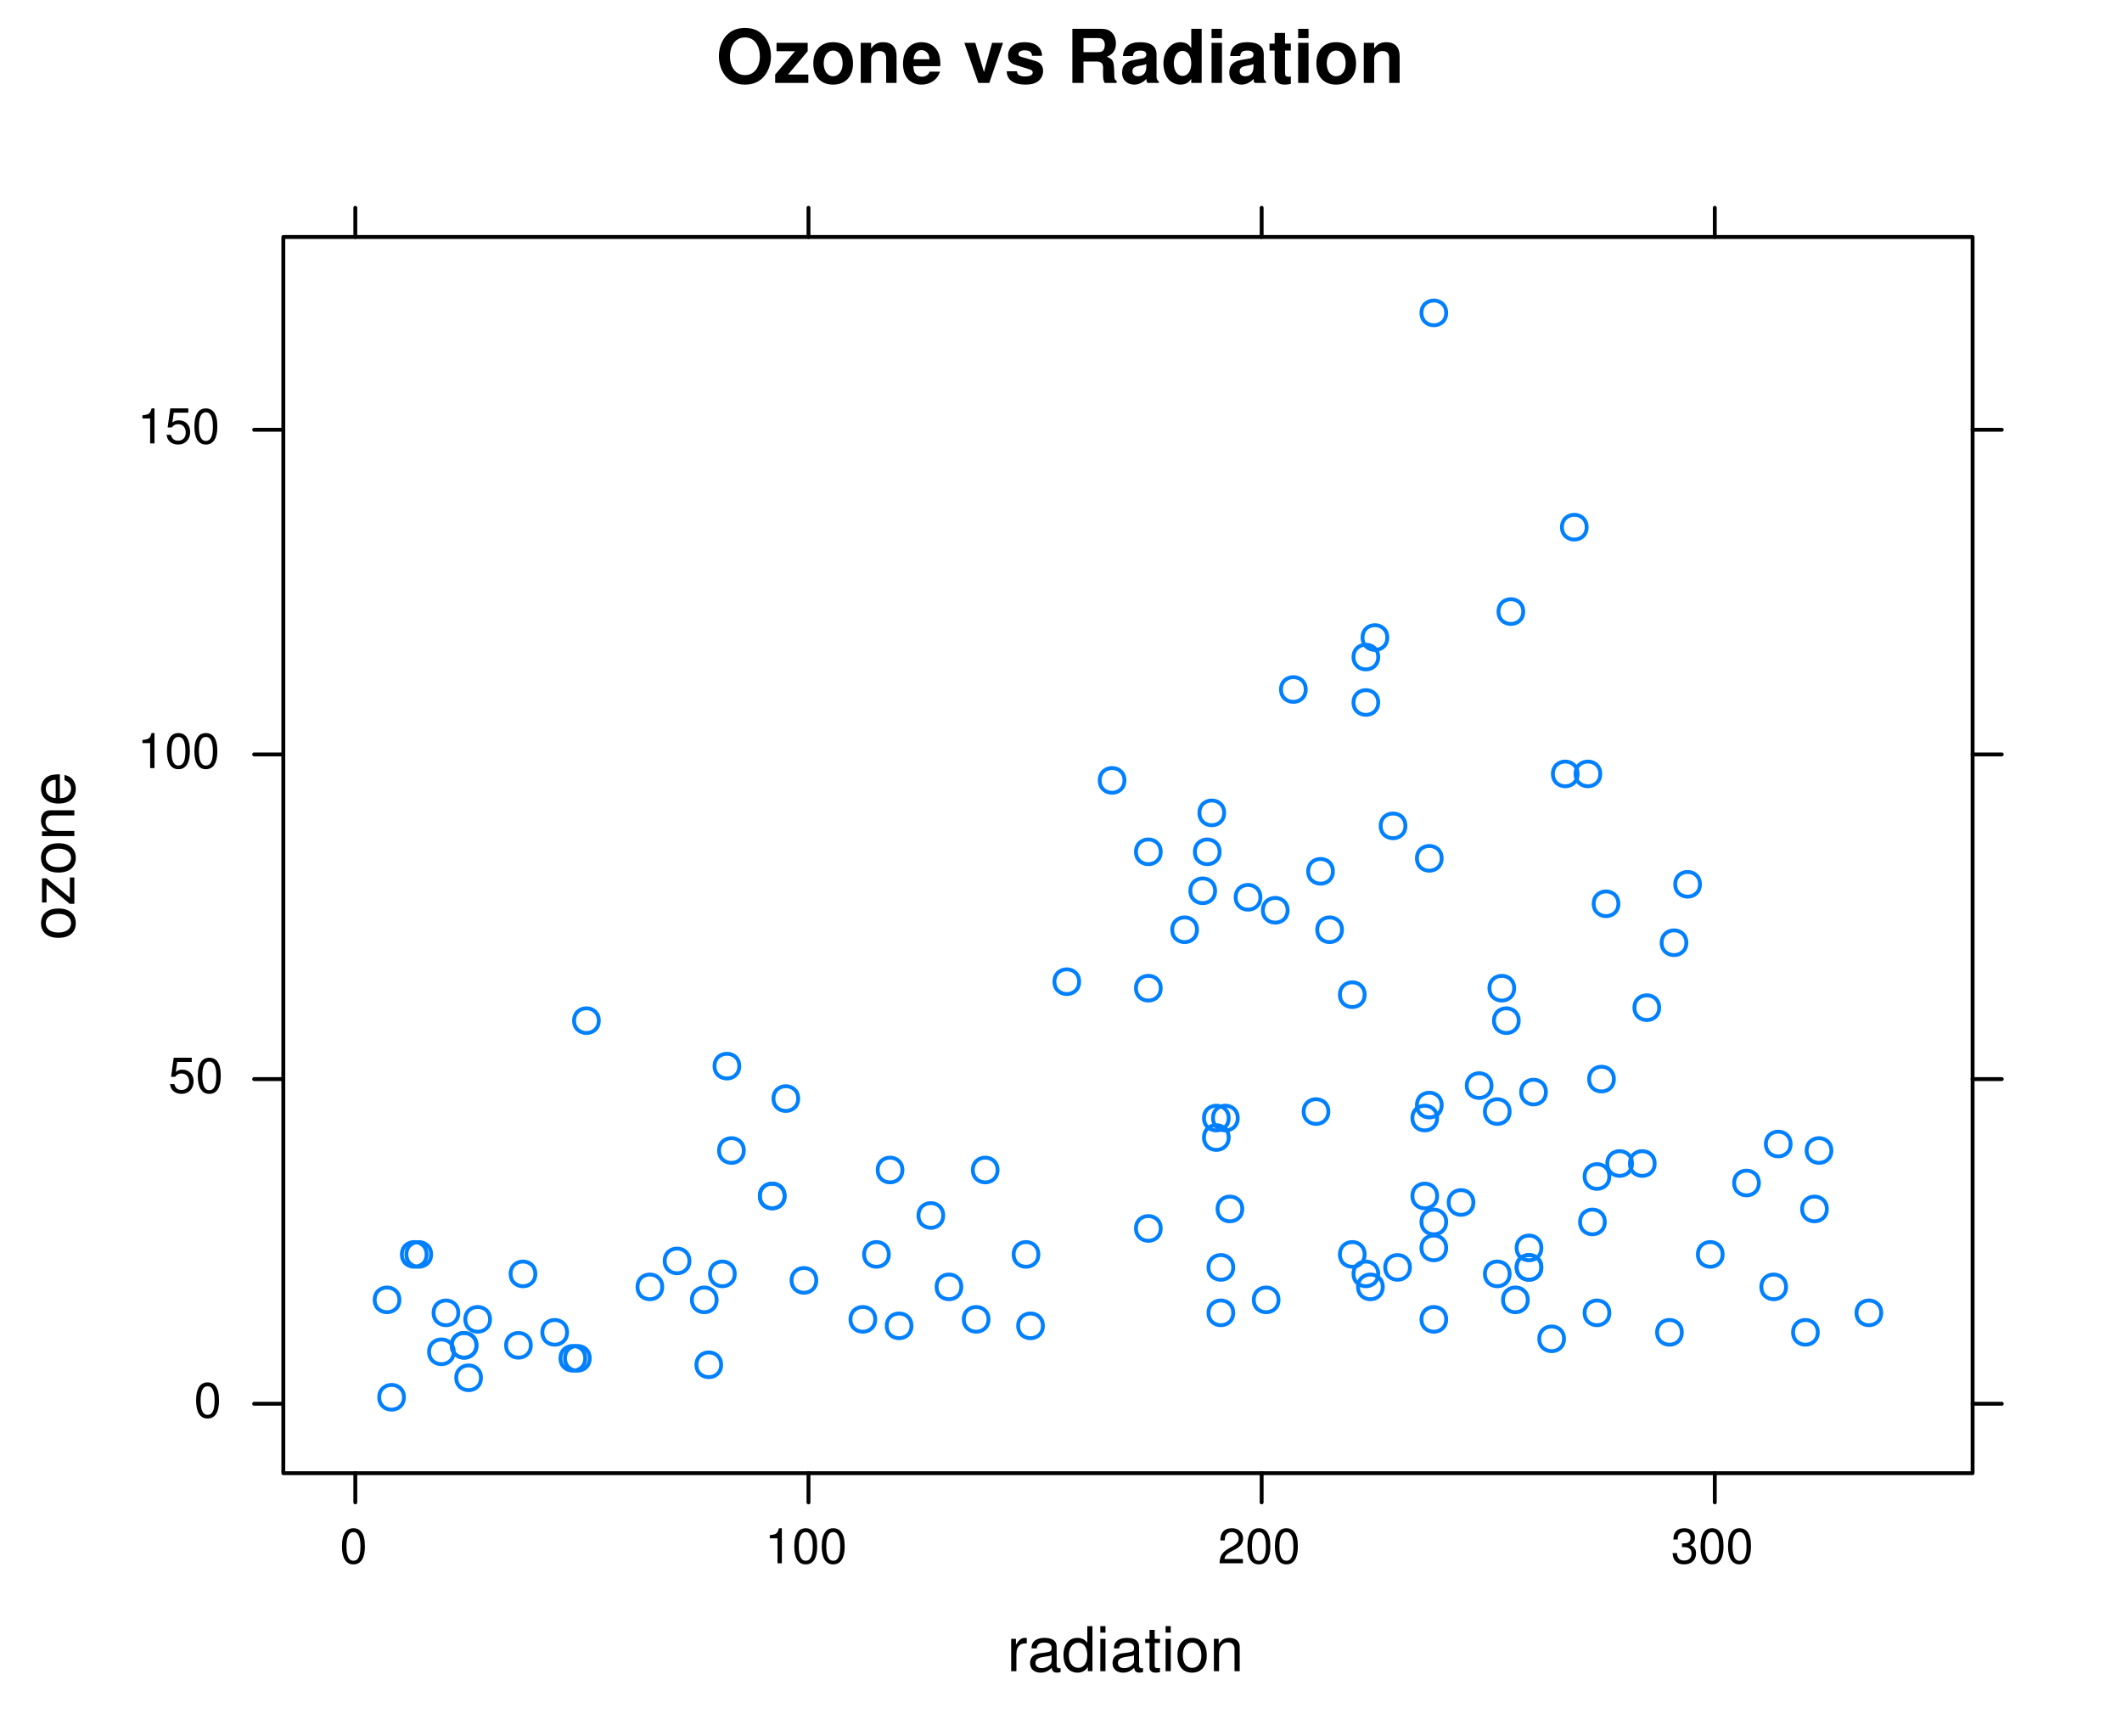 <?xml version="1.0" encoding="UTF-8"?>
<svg xmlns="http://www.w3.org/2000/svg" xmlns:xlink="http://www.w3.org/1999/xlink" width="412pt" height="337pt" viewBox="0 0 412 337" version="1.1">
<defs>
<g>
<symbol overflow="visible" id="glyph0-0">
<path style="stroke:none;" d="M 5.625 -10.672 C 4.156 -10.672 2.938 -10.188 2.047 -9.219 C 1.109 -8.219 0.578 -6.734 0.578 -5.172 C 0.578 -3.594 1.109 -2.125 2.047 -1.125 C 2.953 -0.141 4.141 0.328 5.641 0.328 C 7.125 0.328 8.312 -0.141 9.219 -1.125 C 10.125 -2.094 10.688 -3.609 10.688 -5.094 C 10.688 -6.734 10.156 -8.219 9.219 -9.219 C 8.297 -10.219 7.125 -10.672 5.625 -10.672 Z M 5.641 -8.828 C 7.406 -8.828 8.531 -7.391 8.531 -5.109 C 8.531 -2.969 7.359 -1.516 5.641 -1.516 C 3.891 -1.516 2.734 -2.969 2.734 -5.172 C 2.734 -7.375 3.891 -8.828 5.641 -8.828 Z M 5.641 -8.828 "/>
</symbol>
<symbol overflow="visible" id="glyph0-1">
<path style="stroke:none;" d="M 6.609 -7.781 L 0.562 -7.781 L 0.562 -6.156 L 4.156 -6.156 L 0.297 -1.625 L 0.297 0 L 6.734 0 L 6.734 -1.625 L 2.797 -1.625 L 6.609 -6.156 Z M 6.609 -7.781 "/>
</symbol>
<symbol overflow="visible" id="glyph0-2">
<path style="stroke:none;" d="M 4.344 -7.906 C 1.953 -7.906 0.5 -6.344 0.5 -3.781 C 0.5 -1.219 1.953 0.328 4.344 0.328 C 6.719 0.328 8.203 -1.234 8.203 -3.734 C 8.203 -6.375 6.766 -7.906 4.344 -7.906 Z M 4.344 -6.281 C 5.453 -6.281 6.188 -5.281 6.188 -3.766 C 6.188 -2.312 5.438 -1.297 4.344 -1.297 C 3.25 -1.297 2.516 -2.312 2.516 -3.781 C 2.516 -5.266 3.25 -6.281 4.344 -6.281 Z M 4.344 -6.281 "/>
</symbol>
<symbol overflow="visible" id="glyph0-3">
<path style="stroke:none;" d="M 0.906 -7.781 L 0.906 0 L 2.922 0 L 2.922 -4.672 C 2.922 -5.594 3.578 -6.188 4.547 -6.188 C 5.422 -6.188 5.844 -5.719 5.844 -4.797 L 5.844 0 L 7.859 0 L 7.859 -5.219 C 7.859 -6.922 6.922 -7.906 5.266 -7.906 C 4.203 -7.906 3.5 -7.516 2.922 -6.656 L 2.922 -7.781 Z M 0.906 -7.781 "/>
</symbol>
<symbol overflow="visible" id="glyph0-4">
<path style="stroke:none;" d="M 7.547 -3.25 C 7.562 -3.422 7.562 -3.5 7.562 -3.594 C 7.562 -4.375 7.453 -5.094 7.266 -5.641 C 6.734 -7.062 5.484 -7.906 3.922 -7.906 C 1.688 -7.906 0.312 -6.297 0.312 -3.688 C 0.312 -1.203 1.672 0.328 3.875 0.328 C 5.625 0.328 7.031 -0.656 7.484 -2.188 L 5.484 -2.188 C 5.25 -1.562 4.688 -1.203 3.953 -1.203 C 3.375 -1.203 2.906 -1.453 2.625 -1.891 C 2.438 -2.172 2.359 -2.516 2.328 -3.25 Z M 2.359 -4.594 C 2.5 -5.781 3 -6.375 3.891 -6.375 C 4.391 -6.375 4.859 -6.125 5.141 -5.719 C 5.328 -5.438 5.422 -5.125 5.453 -4.594 Z M 2.359 -4.594 "/>
</symbol>
<symbol overflow="visible" id="glyph0-5">
<path style="stroke:none;" d=""/>
</symbol>
<symbol overflow="visible" id="glyph0-6">
<path style="stroke:none;" d="M 5.047 0 L 7.719 -7.781 L 5.594 -7.781 L 4.016 -2.094 L 2.328 -7.781 L 0.203 -7.781 L 2.922 0 Z M 5.047 0 "/>
</symbol>
<symbol overflow="visible" id="glyph0-7">
<path style="stroke:none;" d="M 7.281 -5.266 C 7.25 -6.922 5.984 -7.906 3.891 -7.906 C 1.922 -7.906 0.688 -6.922 0.688 -5.312 C 0.688 -4.797 0.844 -4.344 1.125 -4.047 C 1.391 -3.781 1.641 -3.641 2.391 -3.406 L 4.797 -2.656 C 5.297 -2.5 5.469 -2.328 5.469 -2.016 C 5.469 -1.547 4.906 -1.25 3.969 -1.25 C 3.453 -1.25 3.047 -1.359 2.781 -1.531 C 2.562 -1.688 2.484 -1.844 2.391 -2.266 L 0.422 -2.266 C 0.469 -0.562 1.734 0.328 4.094 0.328 C 5.172 0.328 6 0.094 6.562 -0.359 C 7.141 -0.828 7.484 -1.547 7.484 -2.312 C 7.484 -3.312 6.984 -3.969 5.969 -4.266 L 3.422 -5 C 2.859 -5.172 2.703 -5.281 2.703 -5.609 C 2.703 -6.031 3.172 -6.328 3.875 -6.328 C 4.844 -6.328 5.312 -5.984 5.328 -5.266 Z M 7.281 -5.266 "/>
</symbol>
<symbol overflow="visible" id="glyph0-8">
<path style="stroke:none;" d="M 3.312 -4.156 L 5.797 -4.156 C 6.734 -4.156 7.125 -3.781 7.125 -2.906 C 7.125 -2.828 7.125 -2.672 7.109 -2.5 C 7.109 -2.219 7.109 -1.953 7.109 -1.797 C 7.109 -0.828 7.156 -0.5 7.438 0 L 9.75 0 L 9.75 -0.391 C 9.422 -0.578 9.297 -0.797 9.297 -1.25 C 9.234 -4.344 9.172 -4.5 7.844 -5.078 C 9.016 -5.531 9.609 -6.375 9.609 -7.672 C 9.609 -8.5 9.328 -9.266 8.812 -9.781 C 8.344 -10.266 7.672 -10.5 6.781 -10.5 L 1.156 -10.5 L 1.156 0 L 3.312 0 Z M 3.312 -5.969 L 3.312 -8.703 L 5.922 -8.703 C 6.547 -8.703 6.797 -8.641 7.062 -8.422 C 7.312 -8.219 7.453 -7.844 7.453 -7.359 C 7.453 -6.859 7.297 -6.453 7.062 -6.234 C 6.828 -6.031 6.547 -5.969 5.922 -5.969 Z M 3.312 -5.969 "/>
</symbol>
<symbol overflow="visible" id="glyph0-9">
<path style="stroke:none;" d="M 7.547 -0.25 C 7.188 -0.578 7.094 -0.797 7.094 -1.203 L 7.094 -5.516 C 7.094 -7.109 6 -7.906 3.906 -7.906 C 1.797 -7.906 0.703 -7.016 0.578 -5.219 L 2.516 -5.219 C 2.625 -6.016 2.953 -6.281 3.953 -6.281 C 4.719 -6.281 5.109 -6.016 5.109 -5.5 C 5.109 -5.25 4.984 -5.016 4.766 -4.891 C 4.5 -4.75 4.5 -4.75 3.5 -4.594 L 2.688 -4.453 C 1.156 -4.188 0.406 -3.406 0.406 -2 C 0.406 -1.344 0.594 -0.797 0.953 -0.406 C 1.391 0.062 2.078 0.328 2.766 0.328 C 3.625 0.328 4.422 -0.047 5.125 -0.781 C 5.125 -0.375 5.172 -0.234 5.359 0 L 7.547 0 Z M 5.109 -3.125 C 5.109 -1.953 4.531 -1.297 3.516 -1.297 C 2.844 -1.297 2.422 -1.656 2.422 -2.234 C 2.422 -2.844 2.734 -3.125 3.578 -3.297 L 4.266 -3.422 C 4.797 -3.531 4.891 -3.562 5.109 -3.672 Z M 5.109 -3.125 "/>
</symbol>
<symbol overflow="visible" id="glyph0-10">
<path style="stroke:none;" d="M 5.828 0 L 7.844 0 L 7.844 -10.5 L 5.828 -10.5 L 5.828 -6.766 C 5.328 -7.547 4.656 -7.906 3.688 -7.906 C 1.828 -7.906 0.422 -6.125 0.422 -3.781 C 0.422 -2.719 0.734 -1.656 1.25 -0.906 C 1.781 -0.156 2.734 0.328 3.688 0.328 C 4.656 0.328 5.328 -0.031 5.828 -0.797 Z M 4.141 -6.219 C 5.156 -6.219 5.828 -5.234 5.828 -3.75 C 5.828 -2.328 5.141 -1.359 4.141 -1.359 C 3.125 -1.359 2.438 -2.344 2.438 -3.781 C 2.438 -5.219 3.125 -6.219 4.141 -6.219 Z M 4.141 -6.219 "/>
</symbol>
<symbol overflow="visible" id="glyph0-11">
<path style="stroke:none;" d="M 2.984 -7.781 L 0.969 -7.781 L 0.969 0 L 2.984 0 Z M 2.984 -10.5 L 0.969 -10.5 L 0.969 -8.703 L 2.984 -8.703 Z M 2.984 -10.5 "/>
</symbol>
<symbol overflow="visible" id="glyph0-12">
<path style="stroke:none;" d="M 4.344 -7.625 L 3.219 -7.625 L 3.219 -9.703 L 1.203 -9.703 L 1.203 -7.625 L 0.203 -7.625 L 0.203 -6.281 L 1.203 -6.281 L 1.203 -1.5 C 1.203 -0.281 1.844 0.328 3.172 0.328 C 3.609 0.328 3.969 0.281 4.344 0.172 L 4.344 -1.234 C 4.141 -1.203 4.016 -1.203 3.875 -1.203 C 3.344 -1.203 3.219 -1.359 3.219 -2.047 L 3.219 -6.281 L 4.344 -6.281 Z M 4.344 -7.625 "/>
</symbol>
<symbol overflow="visible" id="glyph1-0">
<path style="stroke:none;" d="M 0.828 -6.281 L 0.828 0 L 1.844 0 L 1.844 -3.266 C 1.844 -4.156 2.062 -4.75 2.547 -5.094 C 2.859 -5.328 3.156 -5.406 3.859 -5.406 L 3.859 -6.438 C 3.688 -6.453 3.594 -6.469 3.469 -6.469 C 2.812 -6.469 2.328 -6.078 1.75 -5.141 L 1.75 -6.281 Z M 0.828 -6.281 "/>
</symbol>
<symbol overflow="visible" id="glyph1-1">
<path style="stroke:none;" d="M 6.422 -0.594 C 6.312 -0.562 6.266 -0.562 6.203 -0.562 C 5.859 -0.562 5.656 -0.75 5.656 -1.062 L 5.656 -4.75 C 5.656 -5.875 4.844 -6.469 3.297 -6.469 C 2.391 -6.469 1.625 -6.203 1.219 -5.734 C 0.922 -5.406 0.797 -5.047 0.781 -4.422 L 1.781 -4.422 C 1.875 -5.203 2.328 -5.547 3.266 -5.547 C 4.156 -5.547 4.672 -5.203 4.672 -4.609 L 4.672 -4.344 C 4.672 -3.922 4.422 -3.75 3.625 -3.641 C 2.203 -3.469 1.984 -3.422 1.609 -3.266 C 0.875 -2.969 0.5 -2.406 0.5 -1.578 C 0.5 -0.438 1.297 0.281 2.562 0.281 C 3.359 0.281 4 0 4.703 -0.641 C 4.781 -0.016 5.094 0.281 5.734 0.281 C 5.938 0.281 6.094 0.25 6.422 0.172 Z M 4.672 -1.984 C 4.672 -1.641 4.578 -1.438 4.266 -1.156 C 3.859 -0.797 3.375 -0.594 2.781 -0.594 C 2 -0.594 1.547 -0.969 1.547 -1.609 C 1.547 -2.266 1.984 -2.609 3.062 -2.766 C 4.109 -2.906 4.328 -2.953 4.672 -3.109 Z M 4.672 -1.984 "/>
</symbol>
<symbol overflow="visible" id="glyph1-2">
<path style="stroke:none;" d="M 5.938 -8.75 L 4.938 -8.75 L 4.938 -5.5 C 4.531 -6.125 3.859 -6.469 3.016 -6.469 C 1.375 -6.469 0.312 -5.156 0.312 -3.156 C 0.312 -1.031 1.359 0.281 3.047 0.281 C 3.906 0.281 4.516 -0.047 5.047 -0.828 L 5.047 0 L 5.938 0 Z M 3.188 -5.531 C 4.266 -5.531 4.938 -4.578 4.938 -3.078 C 4.938 -1.625 4.25 -0.656 3.188 -0.656 C 2.094 -0.656 1.359 -1.625 1.359 -3.094 C 1.359 -4.562 2.094 -5.531 3.188 -5.531 Z M 3.188 -5.531 "/>
</symbol>
<symbol overflow="visible" id="glyph1-3">
<path style="stroke:none;" d="M 1.797 -6.281 L 0.797 -6.281 L 0.797 0 L 1.797 0 Z M 1.797 -8.75 L 0.797 -8.75 L 0.797 -7.484 L 1.797 -7.484 Z M 1.797 -8.75 "/>
</symbol>
<symbol overflow="visible" id="glyph1-4">
<path style="stroke:none;" d="M 3.047 -6.281 L 2.016 -6.281 L 2.016 -8.016 L 1.016 -8.016 L 1.016 -6.281 L 0.172 -6.281 L 0.172 -5.469 L 1.016 -5.469 L 1.016 -0.719 C 1.016 -0.078 1.453 0.281 2.234 0.281 C 2.469 0.281 2.719 0.25 3.047 0.188 L 3.047 -0.641 C 2.922 -0.609 2.766 -0.594 2.562 -0.594 C 2.141 -0.594 2.016 -0.719 2.016 -1.156 L 2.016 -5.469 L 3.047 -5.469 Z M 3.047 -6.281 "/>
</symbol>
<symbol overflow="visible" id="glyph1-5">
<path style="stroke:none;" d="M 3.266 -6.469 C 1.5 -6.469 0.438 -5.203 0.438 -3.094 C 0.438 -0.984 1.484 0.281 3.281 0.281 C 5.047 0.281 6.125 -0.984 6.125 -3.047 C 6.125 -5.219 5.078 -6.469 3.266 -6.469 Z M 3.281 -5.547 C 4.406 -5.547 5.078 -4.625 5.078 -3.062 C 5.078 -1.578 4.375 -0.641 3.281 -0.641 C 2.156 -0.641 1.469 -1.578 1.469 -3.094 C 1.469 -4.609 2.156 -5.547 3.281 -5.547 Z M 3.281 -5.547 "/>
</symbol>
<symbol overflow="visible" id="glyph1-6">
<path style="stroke:none;" d="M 0.844 -6.281 L 0.844 0 L 1.844 0 L 1.844 -3.469 C 1.844 -4.75 2.516 -5.594 3.547 -5.594 C 4.344 -5.594 4.844 -5.109 4.844 -4.359 L 4.844 0 L 5.844 0 L 5.844 -4.75 C 5.844 -5.797 5.062 -6.469 3.859 -6.469 C 2.922 -6.469 2.312 -6.109 1.766 -5.234 L 1.766 -6.281 Z M 0.844 -6.281 "/>
</symbol>
<symbol overflow="visible" id="glyph2-0">
<path style="stroke:none;" d="M -6.469 -3.266 C -6.469 -1.5 -5.203 -0.438 -3.094 -0.438 C -0.984 -0.438 0.281 -1.484 0.281 -3.281 C 0.281 -5.047 -0.984 -6.125 -3.047 -6.125 C -5.219 -6.125 -6.469 -5.078 -6.469 -3.266 Z M -5.547 -3.281 C -5.547 -4.406 -4.625 -5.078 -3.062 -5.078 C -1.578 -5.078 -0.641 -4.375 -0.641 -3.281 C -0.641 -2.156 -1.578 -1.469 -3.094 -1.469 C -4.609 -1.469 -5.547 -2.156 -5.547 -3.281 Z M -5.547 -3.281 "/>
</symbol>
<symbol overflow="visible" id="glyph2-1">
<path style="stroke:none;" d="M -6.281 -5.312 L -6.281 -0.625 L -5.406 -0.625 L -5.406 -4.125 L -0.906 -0.375 L 0 -0.375 L 0 -5.484 L -0.875 -5.484 L -0.875 -1.578 L -5.406 -5.312 Z M -6.281 -5.312 "/>
</symbol>
<symbol overflow="visible" id="glyph2-2">
<path style="stroke:none;" d="M -6.281 -0.844 L 0 -0.844 L 0 -1.844 L -3.469 -1.844 C -4.75 -1.844 -5.594 -2.516 -5.594 -3.547 C -5.594 -4.344 -5.109 -4.844 -4.359 -4.844 L 0 -4.844 L 0 -5.844 L -4.75 -5.844 C -5.797 -5.844 -6.469 -5.062 -6.469 -3.859 C -6.469 -2.922 -6.109 -2.312 -5.234 -1.766 L -6.281 -1.766 Z M -6.281 -0.844 "/>
</symbol>
<symbol overflow="visible" id="glyph2-3">
<path style="stroke:none;" d="M -2.812 -6.156 C -3.766 -6.156 -4.344 -6.078 -4.812 -5.906 C -5.844 -5.5 -6.469 -4.531 -6.469 -3.359 C -6.469 -1.609 -5.125 -0.484 -3.062 -0.484 C -1 -0.484 0.281 -1.578 0.281 -3.344 C 0.281 -4.781 -0.547 -5.766 -1.906 -6.031 L -1.906 -5.016 C -1.078 -4.734 -0.641 -4.172 -0.641 -3.375 C -0.641 -2.734 -0.938 -2.203 -1.469 -1.859 C -1.828 -1.625 -2.188 -1.531 -2.812 -1.531 Z M -3.625 -1.547 C -4.781 -1.625 -5.547 -2.344 -5.547 -3.344 C -5.547 -4.328 -4.734 -5.094 -3.703 -5.094 C -3.672 -5.094 -3.641 -5.094 -3.625 -5.078 Z M -3.625 -1.547 "/>
</symbol>
<symbol overflow="visible" id="glyph3-0">
<path style="stroke:none;" d="M 2.641 -6.797 C 2 -6.797 1.422 -6.531 1.078 -6.047 C 0.641 -5.453 0.406 -4.547 0.406 -3.297 C 0.406 -1 1.188 0.219 2.641 0.219 C 4.078 0.219 4.859 -1 4.859 -3.234 C 4.859 -4.562 4.656 -5.438 4.203 -6.047 C 3.844 -6.531 3.281 -6.797 2.641 -6.797 Z M 2.641 -6.047 C 3.547 -6.047 4 -5.125 4 -3.312 C 4 -1.375 3.562 -0.484 2.625 -0.484 C 1.734 -0.484 1.281 -1.422 1.281 -3.281 C 1.281 -5.141 1.734 -6.047 2.641 -6.047 Z M 2.641 -6.047 "/>
</symbol>
<symbol overflow="visible" id="glyph3-1">
<path style="stroke:none;" d="M 4.562 -6.797 L 1.062 -6.797 L 0.547 -3.094 L 1.328 -3.094 C 1.719 -3.562 2.047 -3.734 2.578 -3.734 C 3.484 -3.734 4.062 -3.109 4.062 -2.094 C 4.062 -1.125 3.484 -0.531 2.578 -0.531 C 1.828 -0.531 1.375 -0.906 1.188 -1.672 L 0.328 -1.672 C 0.453 -1.109 0.547 -0.844 0.75 -0.594 C 1.125 -0.078 1.828 0.219 2.594 0.219 C 3.969 0.219 4.922 -0.781 4.922 -2.219 C 4.922 -3.562 4.031 -4.484 2.719 -4.484 C 2.25 -4.484 1.859 -4.359 1.469 -4.062 L 1.734 -5.969 L 4.562 -5.969 Z M 4.562 -6.797 "/>
</symbol>
<symbol overflow="visible" id="glyph3-2">
<path style="stroke:none;" d="M 2.484 -4.844 L 2.484 0 L 3.328 0 L 3.328 -6.797 L 2.766 -6.797 C 2.469 -5.75 2.281 -5.609 0.984 -5.453 L 0.984 -4.844 Z M 2.484 -4.844 "/>
</symbol>
<symbol overflow="visible" id="glyph3-3">
<path style="stroke:none;" d="M 4.859 -0.828 L 1.281 -0.828 C 1.359 -1.391 1.672 -1.75 2.5 -2.234 L 3.469 -2.75 C 4.406 -3.266 4.906 -3.969 4.906 -4.812 C 4.906 -5.375 4.672 -5.906 4.266 -6.266 C 3.859 -6.625 3.375 -6.797 2.719 -6.797 C 1.859 -6.797 1.219 -6.5 0.844 -5.922 C 0.609 -5.562 0.5 -5.125 0.484 -4.438 L 1.328 -4.438 C 1.359 -4.906 1.406 -5.188 1.531 -5.406 C 1.75 -5.812 2.188 -6.062 2.703 -6.062 C 3.469 -6.062 4.031 -5.516 4.031 -4.781 C 4.031 -4.25 3.719 -3.797 3.125 -3.438 L 2.234 -2.938 C 0.812 -2.141 0.406 -1.5 0.328 0 L 4.859 0 Z M 4.859 -0.828 "/>
</symbol>
<symbol overflow="visible" id="glyph3-4">
<path style="stroke:none;" d="M 2.125 -3.125 L 2.578 -3.125 C 3.516 -3.125 3.984 -2.703 3.984 -1.891 C 3.984 -1.031 3.469 -0.531 2.578 -0.531 C 1.656 -0.531 1.203 -0.984 1.156 -1.969 L 0.312 -1.969 C 0.344 -1.422 0.438 -1.078 0.609 -0.766 C 0.953 -0.109 1.625 0.219 2.547 0.219 C 3.953 0.219 4.859 -0.609 4.859 -1.906 C 4.859 -2.766 4.516 -3.25 3.703 -3.516 C 4.344 -3.766 4.656 -4.25 4.656 -4.938 C 4.656 -6.109 3.875 -6.797 2.578 -6.797 C 1.203 -6.797 0.484 -6.047 0.453 -4.609 L 1.297 -4.609 C 1.312 -5.016 1.344 -5.25 1.453 -5.453 C 1.641 -5.828 2.062 -6.062 2.594 -6.062 C 3.344 -6.062 3.797 -5.625 3.797 -4.906 C 3.797 -4.422 3.609 -4.141 3.25 -3.984 C 3.016 -3.891 2.719 -3.844 2.125 -3.844 Z M 2.125 -3.125 "/>
</symbol>
</g>
<clipPath id="clip1">
  <path d="M 55.008 46.008 L 383.992 46.008 L 383.992 286.992 L 55.008 286.992 Z M 55.008 46.008 "/>
</clipPath>
</defs>
<g id="surface1436">
<rect x="0" y="0" width="412" height="337" style="fill:rgb(100%,100%,100%);fill-opacity:1;stroke:none;"/>
<g style="fill:rgb(0%,0%,0%);fill-opacity:1;">
  <use xlink:href="#glyph0-0" x="139" y="16.097"/>
  <use xlink:href="#glyph0-1" x="150.208" y="16.097"/>
  <use xlink:href="#glyph0-2" x="157.411" y="16.097"/>
  <use xlink:href="#glyph0-3" x="166.213" y="16.097"/>
  <use xlink:href="#glyph0-4" x="175.015" y="16.097"/>
  <use xlink:href="#glyph0-5" x="183.024" y="16.097"/>
  <use xlink:href="#glyph0-6" x="187.029" y="16.097"/>
  <use xlink:href="#glyph0-7" x="195.039" y="16.097"/>
  <use xlink:href="#glyph0-5" x="203.049" y="16.097"/>
  <use xlink:href="#glyph0-8" x="207.054" y="16.097"/>
  <use xlink:href="#glyph0-9" x="217.455" y="16.097"/>
  <use xlink:href="#glyph0-10" x="225.465" y="16.097"/>
  <use xlink:href="#glyph0-11" x="234.267" y="16.097"/>
  <use xlink:href="#glyph0-9" x="238.271" y="16.097"/>
  <use xlink:href="#glyph0-12" x="246.281" y="16.097"/>
  <use xlink:href="#glyph0-11" x="251.078" y="16.097"/>
  <use xlink:href="#glyph0-2" x="255.083" y="16.097"/>
  <use xlink:href="#glyph0-3" x="263.885" y="16.097"/>
</g>
<g style="fill:rgb(0%,0%,0%);fill-opacity:1;">
  <use xlink:href="#glyph1-0" x="195.5" y="324.436"/>
  <use xlink:href="#glyph1-1" x="199.496" y="324.436"/>
  <use xlink:href="#glyph1-2" x="206.168" y="324.436"/>
  <use xlink:href="#glyph1-3" x="212.84" y="324.436"/>
  <use xlink:href="#glyph1-1" x="215.504" y="324.436"/>
  <use xlink:href="#glyph1-4" x="222.176" y="324.436"/>
  <use xlink:href="#glyph1-3" x="225.512" y="324.436"/>
  <use xlink:href="#glyph1-5" x="228.176" y="324.436"/>
  <use xlink:href="#glyph1-6" x="234.848" y="324.436"/>
</g>
<g style="fill:rgb(0%,0%,0%);fill-opacity:1;">
  <use xlink:href="#glyph2-0" x="14.436" y="182.5"/>
  <use xlink:href="#glyph2-1" x="14.436" y="175.828"/>
  <use xlink:href="#glyph2-0" x="14.436" y="169.828"/>
  <use xlink:href="#glyph2-2" x="14.436" y="163.156"/>
  <use xlink:href="#glyph2-3" x="14.436" y="156.484"/>
</g>
<path style="fill:none;stroke-width:0.75;stroke-linecap:round;stroke-linejoin:round;stroke:rgb(0%,0%,0%);stroke-opacity:1;stroke-miterlimit:10;" d="M 68.988 46.008 L 68.988 40.34 "/>
<path style="fill:none;stroke-width:0.75;stroke-linecap:round;stroke-linejoin:round;stroke:rgb(0%,0%,0%);stroke-opacity:1;stroke-miterlimit:10;" d="M 156.973 46.008 L 156.973 40.34 "/>
<path style="fill:none;stroke-width:0.75;stroke-linecap:round;stroke-linejoin:round;stroke:rgb(0%,0%,0%);stroke-opacity:1;stroke-miterlimit:10;" d="M 244.957 46.008 L 244.957 40.34 "/>
<path style="fill:none;stroke-width:0.75;stroke-linecap:round;stroke-linejoin:round;stroke:rgb(0%,0%,0%);stroke-opacity:1;stroke-miterlimit:10;" d="M 332.938 46.008 L 332.938 40.34 "/>
<path style="fill:none;stroke-width:0.75;stroke-linecap:round;stroke-linejoin:round;stroke:rgb(0%,0%,0%);stroke-opacity:1;stroke-miterlimit:10;" d="M 55.008 272.516 L 49.34 272.516 "/>
<path style="fill:none;stroke-width:0.75;stroke-linecap:round;stroke-linejoin:round;stroke:rgb(0%,0%,0%);stroke-opacity:1;stroke-miterlimit:10;" d="M 55.008 209.488 L 49.34 209.488 "/>
<path style="fill:none;stroke-width:0.75;stroke-linecap:round;stroke-linejoin:round;stroke:rgb(0%,0%,0%);stroke-opacity:1;stroke-miterlimit:10;" d="M 55.008 146.461 L 49.34 146.461 "/>
<path style="fill:none;stroke-width:0.75;stroke-linecap:round;stroke-linejoin:round;stroke:rgb(0%,0%,0%);stroke-opacity:1;stroke-miterlimit:10;" d="M 55.008 83.434 L 49.34 83.434 "/>
<g style="fill:rgb(0%,0%,0%);fill-opacity:1;">
  <use xlink:href="#glyph3-0" x="37.668" y="275.163"/>
</g>
<g style="fill:rgb(0%,0%,0%);fill-opacity:1;">
  <use xlink:href="#glyph3-1" x="32.668" y="212.136"/>
  <use xlink:href="#glyph3-0" x="38.002" y="212.136"/>
</g>
<g style="fill:rgb(0%,0%,0%);fill-opacity:1;">
  <use xlink:href="#glyph3-2" x="26.668" y="149.108"/>
  <use xlink:href="#glyph3-0" x="32.002" y="149.108"/>
  <use xlink:href="#glyph3-0" x="37.336" y="149.108"/>
</g>
<g style="fill:rgb(0%,0%,0%);fill-opacity:1;">
  <use xlink:href="#glyph3-2" x="26.668" y="86.081"/>
  <use xlink:href="#glyph3-1" x="32.002" y="86.081"/>
  <use xlink:href="#glyph3-0" x="37.336" y="86.081"/>
</g>
<path style="fill:none;stroke-width:0.75;stroke-linecap:round;stroke-linejoin:round;stroke:rgb(0%,0%,0%);stroke-opacity:1;stroke-miterlimit:10;" d="M 68.988 285.992 L 68.988 291.66 "/>
<path style="fill:none;stroke-width:0.75;stroke-linecap:round;stroke-linejoin:round;stroke:rgb(0%,0%,0%);stroke-opacity:1;stroke-miterlimit:10;" d="M 156.973 285.992 L 156.973 291.66 "/>
<path style="fill:none;stroke-width:0.75;stroke-linecap:round;stroke-linejoin:round;stroke:rgb(0%,0%,0%);stroke-opacity:1;stroke-miterlimit:10;" d="M 244.957 285.992 L 244.957 291.66 "/>
<path style="fill:none;stroke-width:0.75;stroke-linecap:round;stroke-linejoin:round;stroke:rgb(0%,0%,0%);stroke-opacity:1;stroke-miterlimit:10;" d="M 332.938 285.992 L 332.938 291.66 "/>
<g style="fill:rgb(0%,0%,0%);fill-opacity:1;">
  <use xlink:href="#glyph3-0" x="65.988" y="303.479"/>
</g>
<g style="fill:rgb(0%,0%,0%);fill-opacity:1;">
  <use xlink:href="#glyph3-2" x="148.473" y="303.479"/>
  <use xlink:href="#glyph3-0" x="153.807" y="303.479"/>
  <use xlink:href="#glyph3-0" x="159.141" y="303.479"/>
</g>
<g style="fill:rgb(0%,0%,0%);fill-opacity:1;">
  <use xlink:href="#glyph3-3" x="236.457" y="303.479"/>
  <use xlink:href="#glyph3-0" x="241.791" y="303.479"/>
  <use xlink:href="#glyph3-0" x="247.125" y="303.479"/>
</g>
<g style="fill:rgb(0%,0%,0%);fill-opacity:1;">
  <use xlink:href="#glyph3-4" x="324.438" y="303.479"/>
  <use xlink:href="#glyph3-0" x="329.771" y="303.479"/>
  <use xlink:href="#glyph3-0" x="335.105" y="303.479"/>
</g>
<path style="fill:none;stroke-width:0.75;stroke-linecap:round;stroke-linejoin:round;stroke:rgb(0%,0%,0%);stroke-opacity:1;stroke-miterlimit:10;" d="M 382.992 272.516 L 388.66 272.516 "/>
<path style="fill:none;stroke-width:0.75;stroke-linecap:round;stroke-linejoin:round;stroke:rgb(0%,0%,0%);stroke-opacity:1;stroke-miterlimit:10;" d="M 382.992 209.488 L 388.66 209.488 "/>
<path style="fill:none;stroke-width:0.75;stroke-linecap:round;stroke-linejoin:round;stroke:rgb(0%,0%,0%);stroke-opacity:1;stroke-miterlimit:10;" d="M 382.992 146.461 L 388.66 146.461 "/>
<path style="fill:none;stroke-width:0.75;stroke-linecap:round;stroke-linejoin:round;stroke:rgb(0%,0%,0%);stroke-opacity:1;stroke-miterlimit:10;" d="M 382.992 83.434 L 388.66 83.434 "/>
<g clip-path="url(#clip1)" clip-rule="nonzero">
<path style="fill:none;stroke-width:0.75;stroke-linecap:round;stroke-linejoin:round;stroke:rgb(0%,50.196%,100%);stroke-opacity:1;stroke-miterlimit:10;" d="M 238.559 220.836 C 238.559 224.035 233.758 224.035 233.758 220.836 C 233.758 217.633 238.559 217.633 238.559 220.836 "/>
<path style="fill:none;stroke-width:0.75;stroke-linecap:round;stroke-linejoin:round;stroke:rgb(0%,50.196%,100%);stroke-opacity:1;stroke-miterlimit:10;" d="M 175.207 227.137 C 175.207 230.336 170.41 230.336 170.41 227.137 C 170.41 223.938 175.207 223.938 175.207 227.137 "/>
<path style="fill:none;stroke-width:0.75;stroke-linecap:round;stroke-linejoin:round;stroke:rgb(0%,50.196%,100%);stroke-opacity:1;stroke-miterlimit:10;" d="M 202.484 257.391 C 202.484 260.59 197.684 260.59 197.684 257.391 C 197.684 254.191 202.484 254.191 202.484 257.391 "/>
<path style="fill:none;stroke-width:0.75;stroke-linecap:round;stroke-linejoin:round;stroke:rgb(0%,50.196%,100%);stroke-opacity:1;stroke-miterlimit:10;" d="M 346.777 249.828 C 346.777 253.027 341.977 253.027 341.977 249.828 C 341.977 246.625 346.777 246.625 346.777 249.828 "/>
<path style="fill:none;stroke-width:0.75;stroke-linecap:round;stroke-linejoin:round;stroke:rgb(0%,50.196%,100%);stroke-opacity:1;stroke-miterlimit:10;" d="M 334.457 243.523 C 334.457 246.723 329.66 246.723 329.66 243.523 C 329.66 240.324 334.457 240.324 334.457 243.523 "/>
<path style="fill:none;stroke-width:0.75;stroke-linecap:round;stroke-linejoin:round;stroke:rgb(0%,50.196%,100%);stroke-opacity:1;stroke-miterlimit:10;" d="M 158.492 248.566 C 158.492 251.766 153.691 251.766 153.691 248.566 C 153.691 245.367 158.492 245.367 158.492 248.566 "/>
<path style="fill:none;stroke-width:0.75;stroke-linecap:round;stroke-linejoin:round;stroke:rgb(0%,50.196%,100%);stroke-opacity:1;stroke-miterlimit:10;" d="M 88.105 262.434 C 88.105 265.633 83.305 265.633 83.305 262.434 C 83.305 259.23 88.105 259.23 88.105 262.434 "/>
<path style="fill:none;stroke-width:0.75;stroke-linecap:round;stroke-linejoin:round;stroke:rgb(0%,50.196%,100%);stroke-opacity:1;stroke-miterlimit:10;" d="M 296.625 252.348 C 296.625 255.547 291.824 255.547 291.824 252.348 C 291.824 249.148 296.625 249.148 296.625 252.348 "/>
<path style="fill:none;stroke-width:0.75;stroke-linecap:round;stroke-linejoin:round;stroke:rgb(0%,50.196%,100%);stroke-opacity:1;stroke-miterlimit:10;" d="M 326.539 258.652 C 326.539 261.852 321.738 261.852 321.738 258.652 C 321.738 255.449 326.539 255.449 326.539 258.652 "/>
<path style="fill:none;stroke-width:0.75;stroke-linecap:round;stroke-linejoin:round;stroke:rgb(0%,50.196%,100%);stroke-opacity:1;stroke-miterlimit:10;" d="M 312.461 254.867 C 312.461 258.07 307.664 258.07 307.664 254.867 C 307.664 251.668 312.461 251.668 312.461 254.867 "/>
<path style="fill:none;stroke-width:0.75;stroke-linecap:round;stroke-linejoin:round;stroke:rgb(0%,50.196%,100%);stroke-opacity:1;stroke-miterlimit:10;" d="M 128.578 249.828 C 128.578 253.027 123.777 253.027 123.777 249.828 C 123.777 246.625 128.578 246.625 128.578 249.828 "/>
<path style="fill:none;stroke-width:0.75;stroke-linecap:round;stroke-linejoin:round;stroke:rgb(0%,50.196%,100%);stroke-opacity:1;stroke-miterlimit:10;" d="M 365.254 254.867 C 365.254 258.07 360.453 258.07 360.453 254.867 C 360.453 251.668 365.254 251.668 365.254 254.867 "/>
<path style="fill:none;stroke-width:0.75;stroke-linecap:round;stroke-linejoin:round;stroke:rgb(0%,50.196%,100%);stroke-opacity:1;stroke-miterlimit:10;" d="M 341.496 229.656 C 341.496 232.859 336.695 232.859 336.695 229.656 C 336.695 226.457 341.496 226.457 341.496 229.656 "/>
<path style="fill:none;stroke-width:0.75;stroke-linecap:round;stroke-linejoin:round;stroke:rgb(0%,50.196%,100%);stroke-opacity:1;stroke-miterlimit:10;" d="M 140.016 264.953 C 140.016 268.152 135.215 268.152 135.215 264.953 C 135.215 261.754 140.016 261.754 140.016 264.953 "/>
<path style="fill:none;stroke-width:0.75;stroke-linecap:round;stroke-linejoin:round;stroke:rgb(0%,50.196%,100%);stroke-opacity:1;stroke-miterlimit:10;" d="M 354.695 234.699 C 354.695 237.898 349.895 237.898 349.895 234.699 C 349.895 231.5 354.695 231.5 354.695 234.699 "/>
<path style="fill:none;stroke-width:0.75;stroke-linecap:round;stroke-linejoin:round;stroke:rgb(0%,50.196%,100%);stroke-opacity:1;stroke-miterlimit:10;" d="M 110.102 258.652 C 110.102 261.852 105.301 261.852 105.301 258.652 C 105.301 255.449 110.102 255.449 110.102 258.652 "/>
<path style="fill:none;stroke-width:0.75;stroke-linecap:round;stroke-linejoin:round;stroke:rgb(0%,50.196%,100%);stroke-opacity:1;stroke-miterlimit:10;" d="M 78.426 271.258 C 78.426 274.457 73.629 274.457 73.629 271.258 C 73.629 268.055 78.426 268.055 78.426 271.258 "/>
<path style="fill:none;stroke-width:0.75;stroke-linecap:round;stroke-linejoin:round;stroke:rgb(0%,50.196%,100%);stroke-opacity:1;stroke-miterlimit:10;" d="M 352.934 258.652 C 352.934 261.852 348.137 261.852 348.137 258.652 C 348.137 255.449 352.934 255.449 352.934 258.652 "/>
<path style="fill:none;stroke-width:0.75;stroke-linecap:round;stroke-linejoin:round;stroke:rgb(0%,50.196%,100%);stroke-opacity:1;stroke-miterlimit:10;" d="M 93.383 267.473 C 93.383 270.676 88.586 270.676 88.586 267.473 C 88.586 264.273 93.383 264.273 93.383 267.473 "/>
<path style="fill:none;stroke-width:0.75;stroke-linecap:round;stroke-linejoin:round;stroke:rgb(0%,50.196%,100%);stroke-opacity:1;stroke-miterlimit:10;" d="M 152.332 232.18 C 152.332 235.379 147.531 235.379 147.531 232.18 C 147.531 228.98 152.332 228.98 152.332 232.18 "/>
<path style="fill:none;stroke-width:0.75;stroke-linecap:round;stroke-linejoin:round;stroke:rgb(0%,50.196%,100%);stroke-opacity:1;stroke-miterlimit:10;" d="M 82.828 243.523 C 82.828 246.723 78.027 246.723 78.027 243.523 C 78.027 240.324 82.828 240.324 82.828 243.523 "/>
<path style="fill:none;stroke-width:0.75;stroke-linecap:round;stroke-linejoin:round;stroke:rgb(0%,50.196%,100%);stroke-opacity:1;stroke-miterlimit:10;" d="M 293.105 215.793 C 293.105 218.992 288.305 218.992 288.305 215.793 C 288.305 212.594 293.105 212.594 293.105 215.793 "/>
<path style="fill:none;stroke-width:0.75;stroke-linecap:round;stroke-linejoin:round;stroke:rgb(0%,50.196%,100%);stroke-opacity:1;stroke-miterlimit:10;" d="M 267.59 127.555 C 267.59 130.754 262.793 130.754 262.793 127.555 C 262.793 124.352 267.59 124.352 267.59 127.555 "/>
<path style="fill:none;stroke-width:0.75;stroke-linecap:round;stroke-linejoin:round;stroke:rgb(0%,50.196%,100%);stroke-opacity:1;stroke-miterlimit:10;" d="M 316.863 225.875 C 316.863 229.078 312.062 229.078 312.062 225.875 C 312.062 222.676 316.863 222.676 316.863 225.875 "/>
<path style="fill:none;stroke-width:0.75;stroke-linecap:round;stroke-linejoin:round;stroke:rgb(0%,50.196%,100%);stroke-opacity:1;stroke-miterlimit:10;" d="M 183.129 235.961 C 183.129 239.16 178.328 239.16 178.328 235.961 C 178.328 232.762 183.129 232.762 183.129 235.961 "/>
<path style="fill:none;stroke-width:0.75;stroke-linecap:round;stroke-linejoin:round;stroke:rgb(0%,50.196%,100%);stroke-opacity:1;stroke-miterlimit:10;" d="M 327.418 183.016 C 327.418 186.219 322.621 186.219 322.621 183.016 C 322.621 179.816 327.418 179.816 327.418 183.016 "/>
<path style="fill:none;stroke-width:0.75;stroke-linecap:round;stroke-linejoin:round;stroke:rgb(0%,50.196%,100%);stroke-opacity:1;stroke-miterlimit:10;" d="M 355.574 223.355 C 355.574 226.555 350.773 226.555 350.773 223.355 C 350.773 220.156 355.574 220.156 355.574 223.355 "/>
<path style="fill:none;stroke-width:0.75;stroke-linecap:round;stroke-linejoin:round;stroke:rgb(0%,50.196%,100%);stroke-opacity:1;stroke-miterlimit:10;" d="M 201.605 243.523 C 201.605 246.723 196.805 246.723 196.805 243.523 C 196.805 240.324 201.605 240.324 201.605 243.523 "/>
<path style="fill:none;stroke-width:0.75;stroke-linecap:round;stroke-linejoin:round;stroke:rgb(0%,50.196%,100%);stroke-opacity:1;stroke-miterlimit:10;" d="M 239.438 246.047 C 239.438 249.246 234.637 249.246 234.637 246.047 C 234.637 242.844 239.438 242.844 239.438 246.047 "/>
<path style="fill:none;stroke-width:0.75;stroke-linecap:round;stroke-linejoin:round;stroke:rgb(0%,50.196%,100%);stroke-opacity:1;stroke-miterlimit:10;" d="M 321.262 225.875 C 321.262 229.078 316.461 229.078 316.461 225.875 C 316.461 222.676 321.262 222.676 321.262 225.875 "/>
<path style="fill:none;stroke-width:0.75;stroke-linecap:round;stroke-linejoin:round;stroke:rgb(0%,50.196%,100%);stroke-opacity:1;stroke-miterlimit:10;" d="M 103.941 247.305 C 103.941 250.504 99.141 250.504 99.141 247.305 C 99.141 244.105 103.941 244.105 103.941 247.305 "/>
<path style="fill:none;stroke-width:0.75;stroke-linecap:round;stroke-linejoin:round;stroke:rgb(0%,50.196%,100%);stroke-opacity:1;stroke-miterlimit:10;" d="M 176.969 257.391 C 176.969 260.59 172.168 260.59 172.168 257.391 C 172.168 254.191 176.969 254.191 176.969 257.391 "/>
<path style="fill:none;stroke-width:0.75;stroke-linecap:round;stroke-linejoin:round;stroke:rgb(0%,50.196%,100%);stroke-opacity:1;stroke-miterlimit:10;" d="M 191.926 256.129 C 191.926 259.328 187.125 259.328 187.125 256.129 C 187.125 252.93 191.926 252.93 191.926 256.129 "/>
<path style="fill:none;stroke-width:0.75;stroke-linecap:round;stroke-linejoin:round;stroke:rgb(0%,50.196%,100%);stroke-opacity:1;stroke-miterlimit:10;" d="M 308.062 102.344 C 308.062 105.543 303.262 105.543 303.262 102.344 C 303.262 99.141 308.062 99.141 308.062 102.344 "/>
<path style="fill:none;stroke-width:0.75;stroke-linecap:round;stroke-linejoin:round;stroke:rgb(0%,50.196%,100%);stroke-opacity:1;stroke-miterlimit:10;" d="M 289.586 210.75 C 289.586 213.949 284.785 213.949 284.785 210.75 C 284.785 207.551 289.586 207.551 289.586 210.75 "/>
<path style="fill:none;stroke-width:0.75;stroke-linecap:round;stroke-linejoin:round;stroke:rgb(0%,50.196%,100%);stroke-opacity:1;stroke-miterlimit:10;" d="M 279.027 232.18 C 279.027 235.379 274.23 235.379 274.23 232.18 C 274.23 228.98 279.027 228.98 279.027 232.18 "/>
<path style="fill:none;stroke-width:0.75;stroke-linecap:round;stroke-linejoin:round;stroke:rgb(0%,50.196%,100%);stroke-opacity:1;stroke-miterlimit:10;" d="M 225.359 191.84 C 225.359 195.043 220.559 195.043 220.559 191.84 C 220.559 188.641 225.359 188.641 225.359 191.84 "/>
<path style="fill:none;stroke-width:0.75;stroke-linecap:round;stroke-linejoin:round;stroke:rgb(0%,50.196%,100%);stroke-opacity:1;stroke-miterlimit:10;" d="M 347.656 222.094 C 347.656 225.293 342.855 225.293 342.855 222.094 C 342.855 218.895 347.656 218.895 347.656 222.094 "/>
<path style="fill:none;stroke-width:0.75;stroke-linecap:round;stroke-linejoin:round;stroke:rgb(0%,50.196%,100%);stroke-opacity:1;stroke-miterlimit:10;" d="M 314.223 175.453 C 314.223 178.652 309.422 178.652 309.422 175.453 C 309.422 172.254 314.223 172.254 314.223 175.453 "/>
<path style="fill:none;stroke-width:0.75;stroke-linecap:round;stroke-linejoin:round;stroke:rgb(0%,50.196%,100%);stroke-opacity:1;stroke-miterlimit:10;" d="M 306.305 150.242 C 306.305 153.441 301.504 153.441 301.504 150.242 C 301.504 147.043 306.305 147.043 306.305 150.242 "/>
<path style="fill:none;stroke-width:0.75;stroke-linecap:round;stroke-linejoin:round;stroke:rgb(0%,50.196%,100%);stroke-opacity:1;stroke-miterlimit:10;" d="M 310.703 150.242 C 310.703 153.441 305.902 153.441 305.902 150.242 C 305.902 147.043 310.703 147.043 310.703 150.242 "/>
<path style="fill:none;stroke-width:0.75;stroke-linecap:round;stroke-linejoin:round;stroke:rgb(0%,50.196%,100%);stroke-opacity:1;stroke-miterlimit:10;" d="M 225.359 165.371 C 225.359 168.57 220.559 168.57 220.559 165.371 C 220.559 162.168 225.359 162.168 225.359 165.371 "/>
<path style="fill:none;stroke-width:0.75;stroke-linecap:round;stroke-linejoin:round;stroke:rgb(0%,50.196%,100%);stroke-opacity:1;stroke-miterlimit:10;" d="M 303.664 259.91 C 303.664 263.109 298.863 263.109 298.863 259.91 C 298.863 256.711 303.664 256.711 303.664 259.91 "/>
<path style="fill:none;stroke-width:0.75;stroke-linecap:round;stroke-linejoin:round;stroke:rgb(0%,50.196%,100%);stroke-opacity:1;stroke-miterlimit:10;" d="M 225.359 238.48 C 225.359 241.684 220.559 241.684 220.559 238.48 C 220.559 235.281 225.359 235.281 225.359 238.48 "/>
<path style="fill:none;stroke-width:0.75;stroke-linecap:round;stroke-linejoin:round;stroke:rgb(0%,50.196%,100%);stroke-opacity:1;stroke-miterlimit:10;" d="M 113.621 263.691 C 113.621 266.895 108.82 266.895 108.82 263.691 C 108.82 260.492 113.621 260.492 113.621 263.691 "/>
<path style="fill:none;stroke-width:0.75;stroke-linecap:round;stroke-linejoin:round;stroke:rgb(0%,50.196%,100%);stroke-opacity:1;stroke-miterlimit:10;" d="M 300.145 212.012 C 300.145 215.211 295.344 215.211 295.344 212.012 C 295.344 208.809 300.145 208.809 300.145 212.012 "/>
<path style="fill:none;stroke-width:0.75;stroke-linecap:round;stroke-linejoin:round;stroke:rgb(0%,50.196%,100%);stroke-opacity:1;stroke-miterlimit:10;" d="M 312.461 228.398 C 312.461 231.598 307.664 231.598 307.664 228.398 C 307.664 225.199 312.461 225.199 312.461 228.398 "/>
<path style="fill:none;stroke-width:0.75;stroke-linecap:round;stroke-linejoin:round;stroke:rgb(0%,50.196%,100%);stroke-opacity:1;stroke-miterlimit:10;" d="M 322.141 195.621 C 322.141 198.824 317.34 198.824 317.34 195.621 C 317.34 192.422 322.141 192.422 322.141 195.621 "/>
<path style="fill:none;stroke-width:0.75;stroke-linecap:round;stroke-linejoin:round;stroke:rgb(0%,50.196%,100%);stroke-opacity:1;stroke-miterlimit:10;" d="M 235.918 172.934 C 235.918 176.133 231.117 176.133 231.117 172.934 C 231.117 169.734 235.918 169.734 235.918 172.934 "/>
<path style="fill:none;stroke-width:0.75;stroke-linecap:round;stroke-linejoin:round;stroke:rgb(0%,50.196%,100%);stroke-opacity:1;stroke-miterlimit:10;" d="M 264.953 193.102 C 264.953 196.301 260.152 196.301 260.152 193.102 C 260.152 189.902 264.953 189.902 264.953 193.102 "/>
<path style="fill:none;stroke-width:0.75;stroke-linecap:round;stroke-linejoin:round;stroke:rgb(0%,50.196%,100%);stroke-opacity:1;stroke-miterlimit:10;" d="M 77.547 252.348 C 77.547 255.547 72.746 255.547 72.746 252.348 C 72.746 249.148 77.547 249.148 77.547 252.348 "/>
<path style="fill:none;stroke-width:0.75;stroke-linecap:round;stroke-linejoin:round;stroke:rgb(0%,50.196%,100%);stroke-opacity:1;stroke-miterlimit:10;" d="M 330.059 171.672 C 330.059 174.871 325.258 174.871 325.258 171.672 C 325.258 168.473 330.059 168.473 330.059 171.672 "/>
<path style="fill:none;stroke-width:0.75;stroke-linecap:round;stroke-linejoin:round;stroke:rgb(0%,50.196%,100%);stroke-opacity:1;stroke-miterlimit:10;" d="M 267.59 136.379 C 267.59 139.578 262.793 139.578 262.793 136.379 C 262.793 133.176 267.59 133.176 267.59 136.379 "/>
<path style="fill:none;stroke-width:0.75;stroke-linecap:round;stroke-linejoin:round;stroke:rgb(0%,50.196%,100%);stroke-opacity:1;stroke-miterlimit:10;" d="M 142.656 247.305 C 142.656 250.504 137.855 250.504 137.855 247.305 C 137.855 244.105 142.656 244.105 142.656 247.305 "/>
<path style="fill:none;stroke-width:0.75;stroke-linecap:round;stroke-linejoin:round;stroke:rgb(0%,50.196%,100%);stroke-opacity:1;stroke-miterlimit:10;" d="M 143.535 206.969 C 143.535 210.168 138.734 210.168 138.734 206.969 C 138.734 203.77 143.535 203.77 143.535 206.969 "/>
<path style="fill:none;stroke-width:0.75;stroke-linecap:round;stroke-linejoin:round;stroke:rgb(0%,50.196%,100%);stroke-opacity:1;stroke-miterlimit:10;" d="M 258.793 169.152 C 258.793 172.352 253.992 172.352 253.992 169.152 C 253.992 165.953 258.793 165.953 258.793 169.152 "/>
<path style="fill:none;stroke-width:0.75;stroke-linecap:round;stroke-linejoin:round;stroke:rgb(0%,50.196%,100%);stroke-opacity:1;stroke-miterlimit:10;" d="M 313.344 209.488 C 313.344 212.688 308.543 212.688 308.543 209.488 C 308.543 206.289 313.344 206.289 313.344 209.488 "/>
<path style="fill:none;stroke-width:0.75;stroke-linecap:round;stroke-linejoin:round;stroke:rgb(0%,50.196%,100%);stroke-opacity:1;stroke-miterlimit:10;" d="M 293.984 191.84 C 293.984 195.043 289.188 195.043 289.188 191.84 C 289.188 188.641 293.984 188.641 293.984 191.84 "/>
<path style="fill:none;stroke-width:0.75;stroke-linecap:round;stroke-linejoin:round;stroke:rgb(0%,50.196%,100%);stroke-opacity:1;stroke-miterlimit:10;" d="M 294.867 198.145 C 294.867 201.344 290.066 201.344 290.066 198.145 C 290.066 194.945 294.867 194.945 294.867 198.145 "/>
<path style="fill:none;stroke-width:0.75;stroke-linecap:round;stroke-linejoin:round;stroke:rgb(0%,50.196%,100%);stroke-opacity:1;stroke-miterlimit:10;" d="M 144.414 223.355 C 144.414 226.555 139.613 226.555 139.613 223.355 C 139.613 220.156 144.414 220.156 144.414 223.355 "/>
<path style="fill:none;stroke-width:0.75;stroke-linecap:round;stroke-linejoin:round;stroke:rgb(0%,50.196%,100%);stroke-opacity:1;stroke-miterlimit:10;" d="M 92.504 261.172 C 92.504 264.371 87.703 264.371 87.703 261.172 C 87.703 257.973 92.504 257.973 92.504 261.172 "/>
<path style="fill:none;stroke-width:0.75;stroke-linecap:round;stroke-linejoin:round;stroke:rgb(0%,50.196%,100%);stroke-opacity:1;stroke-miterlimit:10;" d="M 139.137 252.348 C 139.137 255.547 134.336 255.547 134.336 252.348 C 134.336 249.148 139.137 249.148 139.137 252.348 "/>
<path style="fill:none;stroke-width:0.75;stroke-linecap:round;stroke-linejoin:round;stroke:rgb(0%,50.196%,100%);stroke-opacity:1;stroke-miterlimit:10;" d="M 295.746 118.73 C 295.746 121.93 290.945 121.93 290.945 118.73 C 290.945 115.527 295.746 115.527 295.746 118.73 "/>
<path style="fill:none;stroke-width:0.75;stroke-linecap:round;stroke-linejoin:round;stroke:rgb(0%,50.196%,100%);stroke-opacity:1;stroke-miterlimit:10;" d="M 272.871 160.328 C 272.871 163.527 268.07 163.527 268.07 160.328 C 268.07 157.129 272.871 157.129 272.871 160.328 "/>
<path style="fill:none;stroke-width:0.75;stroke-linecap:round;stroke-linejoin:round;stroke:rgb(0%,50.196%,100%);stroke-opacity:1;stroke-miterlimit:10;" d="M 253.516 133.855 C 253.516 137.055 248.715 137.055 248.715 133.855 C 248.715 130.656 253.516 130.656 253.516 133.855 "/>
<path style="fill:none;stroke-width:0.75;stroke-linecap:round;stroke-linejoin:round;stroke:rgb(0%,50.196%,100%);stroke-opacity:1;stroke-miterlimit:10;" d="M 240.316 217.051 C 240.316 220.254 235.516 220.254 235.516 217.051 C 235.516 213.852 240.316 213.852 240.316 217.051 "/>
<path style="fill:none;stroke-width:0.75;stroke-linecap:round;stroke-linejoin:round;stroke:rgb(0%,50.196%,100%);stroke-opacity:1;stroke-miterlimit:10;" d="M 311.582 237.223 C 311.582 240.422 306.781 240.422 306.781 237.223 C 306.781 234.02 311.582 234.02 311.582 237.223 "/>
<path style="fill:none;stroke-width:0.75;stroke-linecap:round;stroke-linejoin:round;stroke:rgb(0%,50.196%,100%);stroke-opacity:1;stroke-miterlimit:10;" d="M 209.523 190.582 C 209.523 193.781 204.723 193.781 204.723 190.582 C 204.723 187.379 209.523 187.379 209.523 190.582 "/>
<path style="fill:none;stroke-width:0.75;stroke-linecap:round;stroke-linejoin:round;stroke:rgb(0%,50.196%,100%);stroke-opacity:1;stroke-miterlimit:10;" d="M 133.855 244.785 C 133.855 247.984 129.055 247.984 129.055 244.785 C 129.055 241.586 133.855 241.586 133.855 244.785 "/>
<path style="fill:none;stroke-width:0.75;stroke-linecap:round;stroke-linejoin:round;stroke:rgb(0%,50.196%,100%);stroke-opacity:1;stroke-miterlimit:10;" d="M 116.262 198.145 C 116.262 201.344 111.461 201.344 111.461 198.145 C 111.461 194.945 116.262 194.945 116.262 198.145 "/>
<path style="fill:none;stroke-width:0.75;stroke-linecap:round;stroke-linejoin:round;stroke:rgb(0%,50.196%,100%);stroke-opacity:1;stroke-miterlimit:10;" d="M 172.57 243.523 C 172.57 246.723 167.77 246.723 167.77 243.523 C 167.77 240.324 172.57 240.324 172.57 243.523 "/>
<path style="fill:none;stroke-width:0.75;stroke-linecap:round;stroke-linejoin:round;stroke:rgb(0%,50.196%,100%);stroke-opacity:1;stroke-miterlimit:10;" d="M 286.066 233.441 C 286.066 236.641 281.27 236.641 281.27 233.441 C 281.27 230.238 286.066 230.238 286.066 233.441 "/>
<path style="fill:none;stroke-width:0.75;stroke-linecap:round;stroke-linejoin:round;stroke:rgb(0%,50.196%,100%);stroke-opacity:1;stroke-miterlimit:10;" d="M 238.559 217.051 C 238.559 220.254 233.758 220.254 233.758 217.051 C 233.758 213.852 238.559 213.852 238.559 217.051 "/>
<path style="fill:none;stroke-width:0.75;stroke-linecap:round;stroke-linejoin:round;stroke:rgb(0%,50.196%,100%);stroke-opacity:1;stroke-miterlimit:10;" d="M 299.266 246.047 C 299.266 249.246 294.465 249.246 294.465 246.047 C 294.465 242.844 299.266 242.844 299.266 246.047 "/>
<path style="fill:none;stroke-width:0.75;stroke-linecap:round;stroke-linejoin:round;stroke:rgb(0%,50.196%,100%);stroke-opacity:1;stroke-miterlimit:10;" d="M 103.062 261.172 C 103.062 264.371 98.262 264.371 98.262 261.172 C 98.262 257.973 103.062 257.973 103.062 261.172 "/>
<path style="fill:none;stroke-width:0.75;stroke-linecap:round;stroke-linejoin:round;stroke:rgb(0%,50.196%,100%);stroke-opacity:1;stroke-miterlimit:10;" d="M 257.914 215.793 C 257.914 218.992 253.113 218.992 253.113 215.793 C 253.113 212.594 257.914 212.594 257.914 215.793 "/>
<path style="fill:none;stroke-width:0.75;stroke-linecap:round;stroke-linejoin:round;stroke:rgb(0%,50.196%,100%);stroke-opacity:1;stroke-miterlimit:10;" d="M 280.789 60.742 C 280.789 63.945 275.988 63.945 275.988 60.742 C 275.988 57.543 280.789 57.543 280.789 60.742 "/>
<path style="fill:none;stroke-width:0.75;stroke-linecap:round;stroke-linejoin:round;stroke:rgb(0%,50.196%,100%);stroke-opacity:1;stroke-miterlimit:10;" d="M 260.551 180.496 C 260.551 183.695 255.754 183.695 255.754 180.496 C 255.754 177.297 260.551 177.297 260.551 180.496 "/>
<path style="fill:none;stroke-width:0.75;stroke-linecap:round;stroke-linejoin:round;stroke:rgb(0%,50.196%,100%);stroke-opacity:1;stroke-miterlimit:10;" d="M 249.996 176.715 C 249.996 179.914 245.195 179.914 245.195 176.715 C 245.195 173.516 249.996 173.516 249.996 176.715 "/>
<path style="fill:none;stroke-width:0.75;stroke-linecap:round;stroke-linejoin:round;stroke:rgb(0%,50.196%,100%);stroke-opacity:1;stroke-miterlimit:10;" d="M 269.352 123.77 C 269.352 126.973 264.551 126.973 264.551 123.77 C 264.551 120.57 269.352 120.57 269.352 123.77 "/>
<path style="fill:none;stroke-width:0.75;stroke-linecap:round;stroke-linejoin:round;stroke:rgb(0%,50.196%,100%);stroke-opacity:1;stroke-miterlimit:10;" d="M 279.91 166.629 C 279.91 169.832 275.109 169.832 275.109 166.629 C 275.109 163.43 279.91 163.43 279.91 166.629 "/>
<path style="fill:none;stroke-width:0.75;stroke-linecap:round;stroke-linejoin:round;stroke:rgb(0%,50.196%,100%);stroke-opacity:1;stroke-miterlimit:10;" d="M 236.797 165.371 C 236.797 168.57 231.996 168.57 231.996 165.371 C 231.996 162.168 236.797 162.168 236.797 165.371 "/>
<path style="fill:none;stroke-width:0.75;stroke-linecap:round;stroke-linejoin:round;stroke:rgb(0%,50.196%,100%);stroke-opacity:1;stroke-miterlimit:10;" d="M 218.32 151.504 C 218.32 154.703 213.52 154.703 213.52 151.504 C 213.52 148.305 218.32 148.305 218.32 151.504 "/>
<path style="fill:none;stroke-width:0.75;stroke-linecap:round;stroke-linejoin:round;stroke:rgb(0%,50.196%,100%);stroke-opacity:1;stroke-miterlimit:10;" d="M 244.715 174.195 C 244.715 177.395 239.914 177.395 239.914 174.195 C 239.914 170.992 244.715 170.992 244.715 174.195 "/>
<path style="fill:none;stroke-width:0.75;stroke-linecap:round;stroke-linejoin:round;stroke:rgb(0%,50.196%,100%);stroke-opacity:1;stroke-miterlimit:10;" d="M 232.398 180.496 C 232.398 183.695 227.598 183.695 227.598 180.496 C 227.598 177.297 232.398 177.297 232.398 180.496 "/>
<path style="fill:none;stroke-width:0.75;stroke-linecap:round;stroke-linejoin:round;stroke:rgb(0%,50.196%,100%);stroke-opacity:1;stroke-miterlimit:10;" d="M 237.676 157.805 C 237.676 161.008 232.875 161.008 232.875 157.805 C 232.875 154.605 237.676 154.605 237.676 157.805 "/>
<path style="fill:none;stroke-width:0.75;stroke-linecap:round;stroke-linejoin:round;stroke:rgb(0%,50.196%,100%);stroke-opacity:1;stroke-miterlimit:10;" d="M 154.973 213.27 C 154.973 216.473 150.172 216.473 150.172 213.27 C 150.172 210.07 154.973 210.07 154.973 213.27 "/>
<path style="fill:none;stroke-width:0.75;stroke-linecap:round;stroke-linejoin:round;stroke:rgb(0%,50.196%,100%);stroke-opacity:1;stroke-miterlimit:10;" d="M 152.332 232.18 C 152.332 235.379 147.531 235.379 147.531 232.18 C 147.531 228.98 152.332 228.98 152.332 232.18 "/>
<path style="fill:none;stroke-width:0.75;stroke-linecap:round;stroke-linejoin:round;stroke:rgb(0%,50.196%,100%);stroke-opacity:1;stroke-miterlimit:10;" d="M 293.105 247.305 C 293.105 250.504 288.305 250.504 288.305 247.305 C 288.305 244.105 293.105 244.105 293.105 247.305 "/>
<path style="fill:none;stroke-width:0.75;stroke-linecap:round;stroke-linejoin:round;stroke:rgb(0%,50.196%,100%);stroke-opacity:1;stroke-miterlimit:10;" d="M 264.953 243.523 C 264.953 246.723 260.152 246.723 260.152 243.523 C 260.152 240.324 264.953 240.324 264.953 243.523 "/>
<path style="fill:none;stroke-width:0.75;stroke-linecap:round;stroke-linejoin:round;stroke:rgb(0%,50.196%,100%);stroke-opacity:1;stroke-miterlimit:10;" d="M 273.75 246.047 C 273.75 249.246 268.949 249.246 268.949 246.047 C 268.949 242.844 273.75 242.844 273.75 246.047 "/>
<path style="fill:none;stroke-width:0.75;stroke-linecap:round;stroke-linejoin:round;stroke:rgb(0%,50.196%,100%);stroke-opacity:1;stroke-miterlimit:10;" d="M 299.266 242.262 C 299.266 245.465 294.465 245.465 294.465 242.262 C 294.465 239.062 299.266 239.062 299.266 242.262 "/>
<path style="fill:none;stroke-width:0.75;stroke-linecap:round;stroke-linejoin:round;stroke:rgb(0%,50.196%,100%);stroke-opacity:1;stroke-miterlimit:10;" d="M 279.027 217.051 C 279.027 220.254 274.23 220.254 274.23 217.051 C 274.23 213.852 279.027 213.852 279.027 217.051 "/>
<path style="fill:none;stroke-width:0.75;stroke-linecap:round;stroke-linejoin:round;stroke:rgb(0%,50.196%,100%);stroke-opacity:1;stroke-miterlimit:10;" d="M 299.266 246.047 C 299.266 249.246 294.465 249.246 294.465 246.047 C 294.465 242.844 299.266 242.844 299.266 246.047 "/>
<path style="fill:none;stroke-width:0.75;stroke-linecap:round;stroke-linejoin:round;stroke:rgb(0%,50.196%,100%);stroke-opacity:1;stroke-miterlimit:10;" d="M 280.789 237.223 C 280.789 240.422 275.988 240.422 275.988 237.223 C 275.988 234.02 280.789 234.02 280.789 237.223 "/>
<path style="fill:none;stroke-width:0.75;stroke-linecap:round;stroke-linejoin:round;stroke:rgb(0%,50.196%,100%);stroke-opacity:1;stroke-miterlimit:10;" d="M 92.504 261.172 C 92.504 264.371 87.703 264.371 87.703 261.172 C 87.703 257.973 92.504 257.973 92.504 261.172 "/>
<path style="fill:none;stroke-width:0.75;stroke-linecap:round;stroke-linejoin:round;stroke:rgb(0%,50.196%,100%);stroke-opacity:1;stroke-miterlimit:10;" d="M 169.93 256.129 C 169.93 259.328 165.129 259.328 165.129 256.129 C 165.129 252.93 169.93 252.93 169.93 256.129 "/>
<path style="fill:none;stroke-width:0.75;stroke-linecap:round;stroke-linejoin:round;stroke:rgb(0%,50.196%,100%);stroke-opacity:1;stroke-miterlimit:10;" d="M 279.91 214.531 C 279.91 217.73 275.109 217.73 275.109 214.531 C 275.109 211.332 279.91 211.332 279.91 214.531 "/>
<path style="fill:none;stroke-width:0.75;stroke-linecap:round;stroke-linejoin:round;stroke:rgb(0%,50.196%,100%);stroke-opacity:1;stroke-miterlimit:10;" d="M 268.473 249.828 C 268.473 253.027 263.672 253.027 263.672 249.828 C 263.672 246.625 268.473 246.625 268.473 249.828 "/>
<path style="fill:none;stroke-width:0.75;stroke-linecap:round;stroke-linejoin:round;stroke:rgb(0%,50.196%,100%);stroke-opacity:1;stroke-miterlimit:10;" d="M 95.145 256.129 C 95.145 259.328 90.344 259.328 90.344 256.129 C 90.344 252.93 95.145 252.93 95.145 256.129 "/>
<path style="fill:none;stroke-width:0.75;stroke-linecap:round;stroke-linejoin:round;stroke:rgb(0%,50.196%,100%);stroke-opacity:1;stroke-miterlimit:10;" d="M 280.789 242.262 C 280.789 245.465 275.988 245.465 275.988 242.262 C 275.988 239.062 280.789 239.062 280.789 242.262 "/>
<path style="fill:none;stroke-width:0.75;stroke-linecap:round;stroke-linejoin:round;stroke:rgb(0%,50.196%,100%);stroke-opacity:1;stroke-miterlimit:10;" d="M 248.234 252.348 C 248.234 255.547 243.434 255.547 243.434 252.348 C 243.434 249.148 248.234 249.148 248.234 252.348 "/>
<path style="fill:none;stroke-width:0.75;stroke-linecap:round;stroke-linejoin:round;stroke:rgb(0%,50.196%,100%);stroke-opacity:1;stroke-miterlimit:10;" d="M 280.789 256.129 C 280.789 259.328 275.988 259.328 275.988 256.129 C 275.988 252.93 280.789 252.93 280.789 256.129 "/>
<path style="fill:none;stroke-width:0.75;stroke-linecap:round;stroke-linejoin:round;stroke:rgb(0%,50.196%,100%);stroke-opacity:1;stroke-miterlimit:10;" d="M 83.707 243.523 C 83.707 246.723 78.906 246.723 78.906 243.523 C 78.906 240.324 83.707 240.324 83.707 243.523 "/>
<path style="fill:none;stroke-width:0.75;stroke-linecap:round;stroke-linejoin:round;stroke:rgb(0%,50.196%,100%);stroke-opacity:1;stroke-miterlimit:10;" d="M 193.684 227.137 C 193.684 230.336 188.887 230.336 188.887 227.137 C 188.887 223.938 193.684 223.938 193.684 227.137 "/>
<path style="fill:none;stroke-width:0.75;stroke-linecap:round;stroke-linejoin:round;stroke:rgb(0%,50.196%,100%);stroke-opacity:1;stroke-miterlimit:10;" d="M 114.5 263.691 C 114.5 266.895 109.699 266.895 109.699 263.691 C 109.699 260.492 114.5 260.492 114.5 263.691 "/>
<path style="fill:none;stroke-width:0.75;stroke-linecap:round;stroke-linejoin:round;stroke:rgb(0%,50.196%,100%);stroke-opacity:1;stroke-miterlimit:10;" d="M 88.984 254.867 C 88.984 258.07 84.184 258.07 84.184 254.867 C 84.184 251.668 88.984 251.668 88.984 254.867 "/>
<path style="fill:none;stroke-width:0.75;stroke-linecap:round;stroke-linejoin:round;stroke:rgb(0%,50.196%,100%);stroke-opacity:1;stroke-miterlimit:10;" d="M 241.195 234.699 C 241.195 237.898 236.395 237.898 236.395 234.699 C 236.395 231.5 241.195 231.5 241.195 234.699 "/>
<path style="fill:none;stroke-width:0.75;stroke-linecap:round;stroke-linejoin:round;stroke:rgb(0%,50.196%,100%);stroke-opacity:1;stroke-miterlimit:10;" d="M 239.438 254.867 C 239.438 258.07 234.637 258.07 234.637 254.867 C 234.637 251.668 239.438 251.668 239.438 254.867 "/>
<path style="fill:none;stroke-width:0.75;stroke-linecap:round;stroke-linejoin:round;stroke:rgb(0%,50.196%,100%);stroke-opacity:1;stroke-miterlimit:10;" d="M 186.648 249.828 C 186.648 253.027 181.848 253.027 181.848 249.828 C 181.848 246.625 186.648 246.625 186.648 249.828 "/>
<path style="fill:none;stroke-width:0.75;stroke-linecap:round;stroke-linejoin:round;stroke:rgb(0%,50.196%,100%);stroke-opacity:1;stroke-miterlimit:10;" d="M 267.59 247.305 C 267.59 250.504 262.793 250.504 262.793 247.305 C 262.793 244.105 267.59 244.105 267.59 247.305 "/>
</g>
<path style="fill:none;stroke-width:0.75;stroke-linecap:round;stroke-linejoin:round;stroke:rgb(0%,0%,0%);stroke-opacity:1;stroke-miterlimit:10;" d="M 55.008 285.992 L 382.992 285.992 L 382.992 46.008 L 55.008 46.008 Z M 55.008 285.992 "/>
</g>
</svg>

